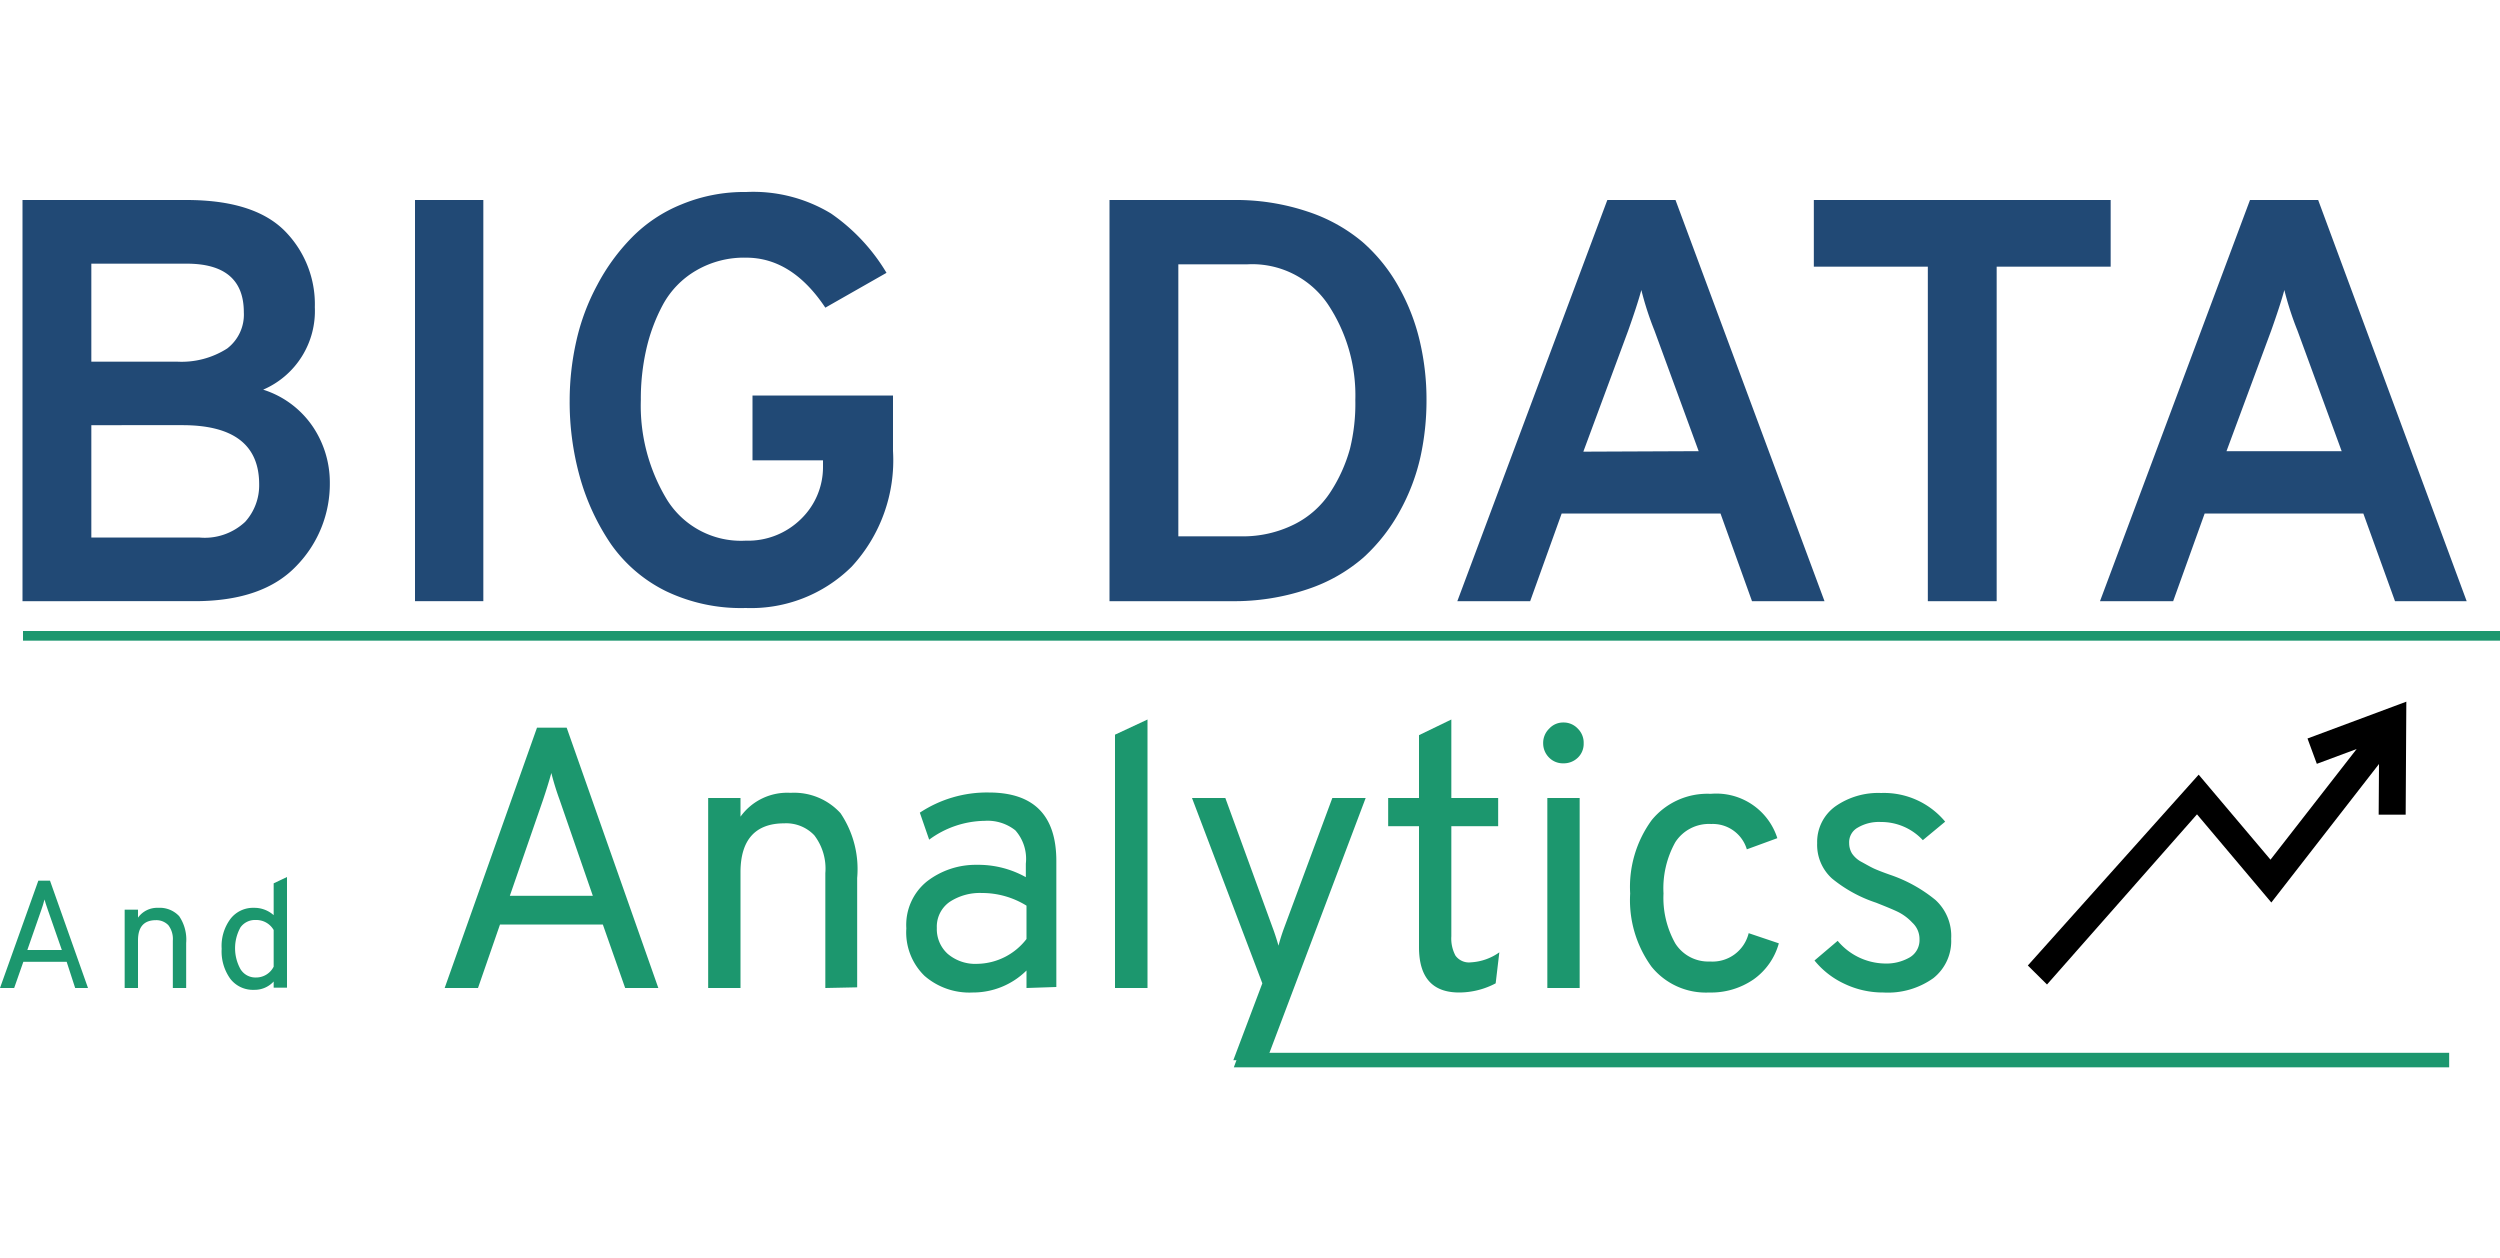 <svg id="Layer_1" data-name="Layer 1" xmlns="http://www.w3.org/2000/svg" viewBox="0 0 150 75.5"><defs><style>.cls-1{fill:#214975;}.cls-2{fill:#1c976e;}</style></defs><path class="cls-1" d="M1.35,12h9.83c2.69,0,4.64.61,5.87,1.82a6.25,6.25,0,0,1,1.84,4.61,5.14,5.14,0,0,1-3.1,4.95,5.65,5.65,0,0,1,3,2.25,6,6,0,0,1,1,3.32,7.05,7.05,0,0,1-2,5q-2,2.11-6.07,2.12H1.35Zm9.28,9.7a5.07,5.07,0,0,0,3-.79,2.56,2.56,0,0,0,1-2.17q0-2.92-3.43-2.92H5.48V21.7Zm1.31,10.55a3.55,3.55,0,0,0,2.77-.94,3.27,3.27,0,0,0,.84-2.25q0-3.55-4.61-3.55H5.48v6.74Z"/><path class="cls-1" d="M24.9,36.07V12H29V36.07Z"/><path class="cls-1" d="M44.74,36.48a10.42,10.42,0,0,1-4.76-1,8.75,8.75,0,0,1-3.32-2.83,13.71,13.71,0,0,1-1.86-4A16.78,16.78,0,0,1,34.18,24a16.28,16.28,0,0,1,.4-3.54,13.09,13.09,0,0,1,1.26-3.37,12.11,12.11,0,0,1,2.06-2.83,8.79,8.79,0,0,1,3-2,9.81,9.81,0,0,1,3.87-.74,9,9,0,0,1,5.09,1.29,11.44,11.44,0,0,1,3.33,3.56l-3.67,2.09c-1.33-2-2.92-3-4.75-3a5.69,5.69,0,0,0-3,.77,5.29,5.29,0,0,0-2,2.06,10.56,10.56,0,0,0-1,2.7A13.4,13.4,0,0,0,38.45,24a10.88,10.88,0,0,0,1.58,6,5.23,5.23,0,0,0,4.71,2.44,4.53,4.53,0,0,0,3.32-1.3A4.33,4.33,0,0,0,49.38,28v-.38H45.15V23.73h8.43v3.33A9.4,9.4,0,0,1,51.1,34,8.58,8.58,0,0,1,44.74,36.48Z"/><path class="cls-1" d="M66.57,12H74a13.52,13.52,0,0,1,4.44.69,9.93,9.93,0,0,1,3.3,1.82,10.07,10.07,0,0,1,2.18,2.7,12.33,12.33,0,0,1,1.27,3.27,15.27,15.27,0,0,1,.4,3.55,15.74,15.74,0,0,1-.36,3.37A12.21,12.21,0,0,1,84,30.65a10.7,10.7,0,0,1-2.18,2.79,9.8,9.8,0,0,1-3.36,1.91,13.73,13.73,0,0,1-4.59.72H66.57Zm7.88,20.18a6.9,6.9,0,0,0,3.21-.72,5.53,5.53,0,0,0,2.17-1.94A9.25,9.25,0,0,0,81,26.92,11.33,11.33,0,0,0,81.32,24a9.86,9.86,0,0,0-1.65-5.75,5.49,5.49,0,0,0-4.84-2.39H70.7V32.18Z"/><path class="cls-1" d="M105.12,36.07l-1.89-5.26H93.7l-1.89,5.26H87.44l9-24.07h4.09l8.94,24.07Zm-3.2-9-2.65-7.23a18.51,18.51,0,0,1-.79-2.44c-.18.67-.45,1.48-.79,2.44L95,27.1Z"/><path class="cls-1" d="M119.8,16V36.07h-4.13V16h-6.84V12h17.81V16Z"/><path class="cls-1" d="M143.7,36.07l-1.9-5.26h-9.52l-1.89,5.26H126L135,12h4.09L148,36.07Zm-3.2-9-2.65-7.23a18.51,18.51,0,0,1-.79-2.44c-.18.67-.45,1.48-.79,2.44l-2.68,7.23Z"/><path class="cls-2" d="M4.51,59.28,4,57.71H1.4L.85,59.28H0L2.3,52.84H3l2.28,6.44ZM3.71,57l-.83-2.38c-.11-.3-.17-.52-.21-.65-.06.24-.13.45-.2.65L1.64,57Z"/><path class="cls-2" d="M10.37,59.28V56.44a1.36,1.36,0,0,0-.27-.93,1,1,0,0,0-.74-.3c-.72,0-1.08.4-1.08,1.21v2.86h-.8v-4.7h.8v.48a1.41,1.41,0,0,1,1.21-.59,1.59,1.59,0,0,1,1.26.5,2.5,2.5,0,0,1,.42,1.61v2.7Z"/><path class="cls-2" d="M15.24,59.39a1.71,1.71,0,0,1-1.42-.66,2.81,2.81,0,0,1-.52-1.8,2.72,2.72,0,0,1,.53-1.8,1.71,1.71,0,0,1,1.41-.66,1.73,1.73,0,0,1,1.18.44V53l.8-.38v6.64h-.8v-.37A1.55,1.55,0,0,1,15.24,59.39Zm.11-.74A1.18,1.18,0,0,0,16.42,58v-2.2a1.2,1.2,0,0,0-1.07-.6,1.07,1.07,0,0,0-.92.44,2.58,2.58,0,0,0,0,2.51A1.05,1.05,0,0,0,15.35,58.65Z"/><path class="cls-2" d="M37.51,59.28l-1.34-3.81H30l-1.32,3.81h-2l5.54-15.62H34L39.5,59.28Zm-1.94-5.53-2-5.78a16.38,16.38,0,0,1-.49-1.59c-.16.58-.33,1.11-.49,1.59l-2,5.78Z"/><path class="cls-2" d="M49.52,59.28V52.39a3.29,3.29,0,0,0-.66-2.27,2.32,2.32,0,0,0-1.8-.72c-1.75,0-2.63,1-2.63,2.94v6.94H42.49V47.88h1.94V49a3.45,3.45,0,0,1,3-1.43,3.77,3.77,0,0,1,3,1.22,6,6,0,0,1,1,3.89v6.56Z"/><path class="cls-2" d="M61.59,59.28V58.23a4.56,4.56,0,0,1-3.23,1.32,4.1,4.1,0,0,1-2.89-1,3.64,3.64,0,0,1-1.09-2.85,3.35,3.35,0,0,1,1.23-2.81,4.78,4.78,0,0,1,3-1,5.84,5.84,0,0,1,2.94.74v-.81a2.58,2.58,0,0,0-.63-2,2.68,2.68,0,0,0-1.84-.57,5.73,5.73,0,0,0-3.33,1.13l-.56-1.62a7.3,7.3,0,0,1,4.13-1.21q4.06,0,4.06,4.11v7.56Zm-2.94-1.45a3.8,3.8,0,0,0,2.94-1.49v-2a5.05,5.05,0,0,0-2.68-.76,3.29,3.29,0,0,0-1.94.54,1.81,1.81,0,0,0-.76,1.56,2,2,0,0,0,.64,1.54A2.55,2.55,0,0,0,58.65,57.83Z"/><path class="cls-2" d="M66.9,59.28V44.08l1.95-.91V59.28Z"/><path class="cls-2" d="M74,63.61,75.74,59,71.52,47.88h2l2.83,7.76c.1.26.22.62.36,1.1a11.42,11.42,0,0,1,.35-1.1l2.88-7.76h2L76,63.61Z"/><path class="cls-2" d="M87.55,59.55c-1.61,0-2.41-.91-2.41-2.72V49.57H83.29V47.88h1.85V44.11l1.94-.94v4.71h2.81v1.69H87.08v6.61a2.17,2.17,0,0,0,.25,1.16,1,1,0,0,0,.93.4,3.24,3.24,0,0,0,1.7-.6L89.74,59A4.71,4.71,0,0,1,87.55,59.55Z"/><path class="cls-2" d="M94.67,45.46a1.21,1.21,0,0,1-.87.34,1.16,1.16,0,0,1-.86-.35,1.2,1.2,0,0,1-.35-.85,1.19,1.19,0,0,1,.36-.88,1.13,1.13,0,0,1,.85-.37,1.16,1.16,0,0,1,.87.37,1.18,1.18,0,0,1,.35.88A1.14,1.14,0,0,1,94.67,45.46ZM92.84,59.28V47.88h1.94v11.4Z"/><path class="cls-2" d="M102.55,59.55A4.19,4.19,0,0,1,99.09,58a6.79,6.79,0,0,1-1.28-4.39,6.8,6.8,0,0,1,1.29-4.4,4.31,4.31,0,0,1,3.54-1.58,3.84,3.84,0,0,1,4,2.66l-1.83.67a2.13,2.13,0,0,0-2.14-1.52,2.4,2.4,0,0,0-2.15,1.09,5.68,5.68,0,0,0-.71,3.08,5.57,5.57,0,0,0,.71,3,2.34,2.34,0,0,0,2.08,1.08,2.23,2.23,0,0,0,2.32-1.7l1.81.61a3.93,3.93,0,0,1-1.51,2.16A4.49,4.49,0,0,1,102.55,59.55Z"/><path class="cls-2" d="M113,59.55a5.36,5.36,0,0,1-2.33-.52,5.05,5.05,0,0,1-1.8-1.4l1.39-1.18a3.77,3.77,0,0,0,2.79,1.36,2.81,2.81,0,0,0,1.54-.37,1.2,1.2,0,0,0,.58-1.08,1.33,1.33,0,0,0-.43-1,3,3,0,0,0-.87-.65c-.29-.14-.73-.32-1.31-.55a8.23,8.23,0,0,1-2.64-1.45,2.72,2.72,0,0,1-.89-2.12,2.63,2.63,0,0,1,1.08-2.2,4.48,4.48,0,0,1,2.76-.81,4.77,4.77,0,0,1,3.84,1.72l-1.34,1.11a3.4,3.4,0,0,0-2.52-1.09,2.49,2.49,0,0,0-1.39.34,1,1,0,0,0-.51.93,1.2,1.2,0,0,0,.17.62,1.58,1.58,0,0,0,.6.52c.29.16.52.29.69.37s.49.21,1,.39A8.69,8.69,0,0,1,116.13,54a2.92,2.92,0,0,1,.94,2.32A2.84,2.84,0,0,1,116,58.69,4.7,4.7,0,0,1,113,59.55Z"/><rect class="cls-2" x="1.38" y="37.86" width="148.62" height="0.58"/><polygon class="cls-2" points="146.95 64.04 74.03 64.04 74.35 63.17 146.95 63.17 146.95 64.04"/><polygon points="131.82 48.86 136.28 54.15 142.74 45.84 142.72 48.88 144.34 48.88 144.38 42.1 138.45 44.31 139.01 45.83 141.4 44.94 136.23 51.58 131.92 46.48 121.67 57.93 122.82 59.07 131.82 48.86"/></svg>